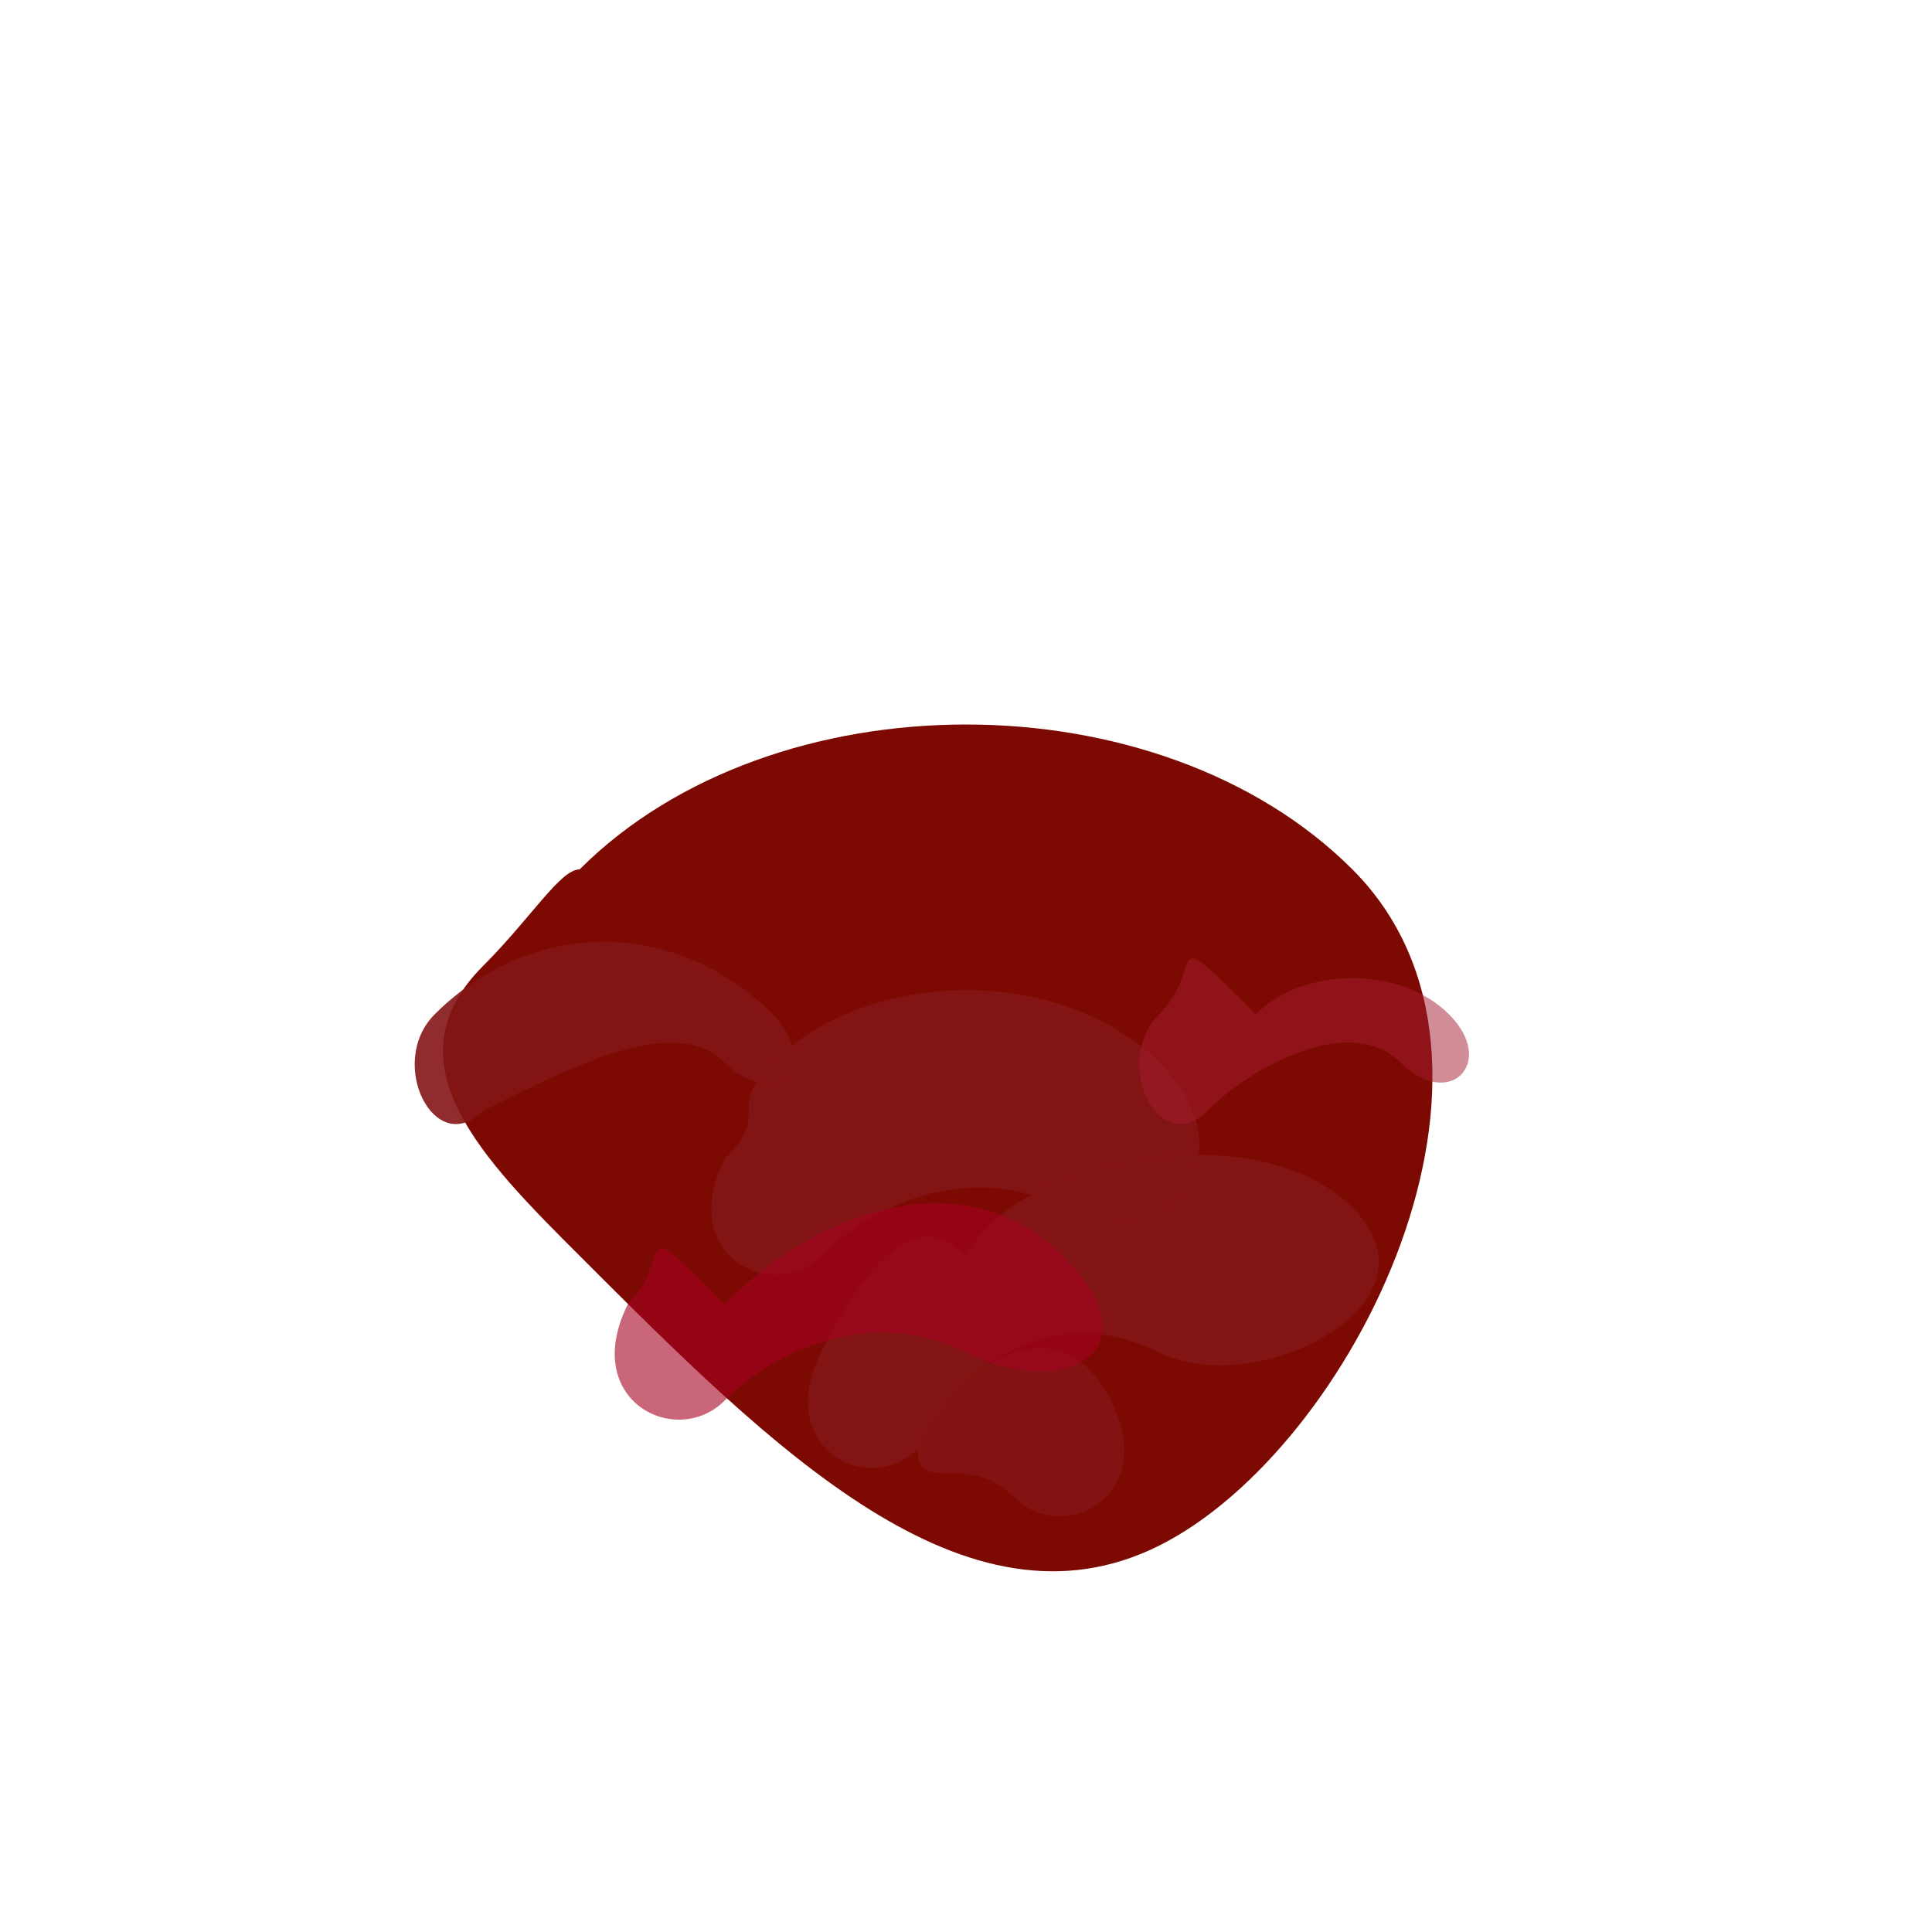 <svg xmlns="http://www.w3.org/2000/svg" width="200" height="200">
    <path d="M60,90 C80,70 120,70 140,90 C160,110 140,150 120,160 C100,170 80,150 60,130 C50,120 40,110 50,100 C55,95 58,90 60,90 Z" fill="#7C0A02" />
    <path d="M80,110 C90,100 110,100 120,110 C130,120 120,130 110,125 C100,120 90,125 85,130 C80,135 70,130 75,120 C80,115 75,115 80,110 Z" fill="#841617" opacity="0.9"/>
    <path d="M100,130 C105,120 130,115 140,125 C150,135 130,145 120,140 C110,135 100,140 95,150 C90,155 80,150 85,140 C90,130 95,125 100,130 Z" fill="#841617" opacity="0.9"/>
    <path d="M45,105 C55,95 70,95 80,105 C85,110 80,115 75,110 C70,105 60,110 50,115 C45,120 40,110 45,105 Z" fill="#841617" opacity="0.9"/>
    <path d="M130,105 C135,100 145,100 150,105 C155,110 150,115 145,110 C140,105 130,110 125,115 C120,120 115,110 120,105 C125,100 120,95 130,105 Z" fill="#A51C30" opacity="0.5"/>
    <path d="M95,150 C100,140 110,135 115,145 C120,155 110,160 105,155 C100,150 95,155 95,150 Z" fill="#841617" opacity="0.8"/>
    <path d="M75,135 C85,125 100,120 110,130 C120,140 110,145 100,140 C90,135 80,140 75,145 C70,150 60,145 65,135 C70,130 65,125 75,135 Z" fill="#A50021" opacity="0.6"/>
</svg>
